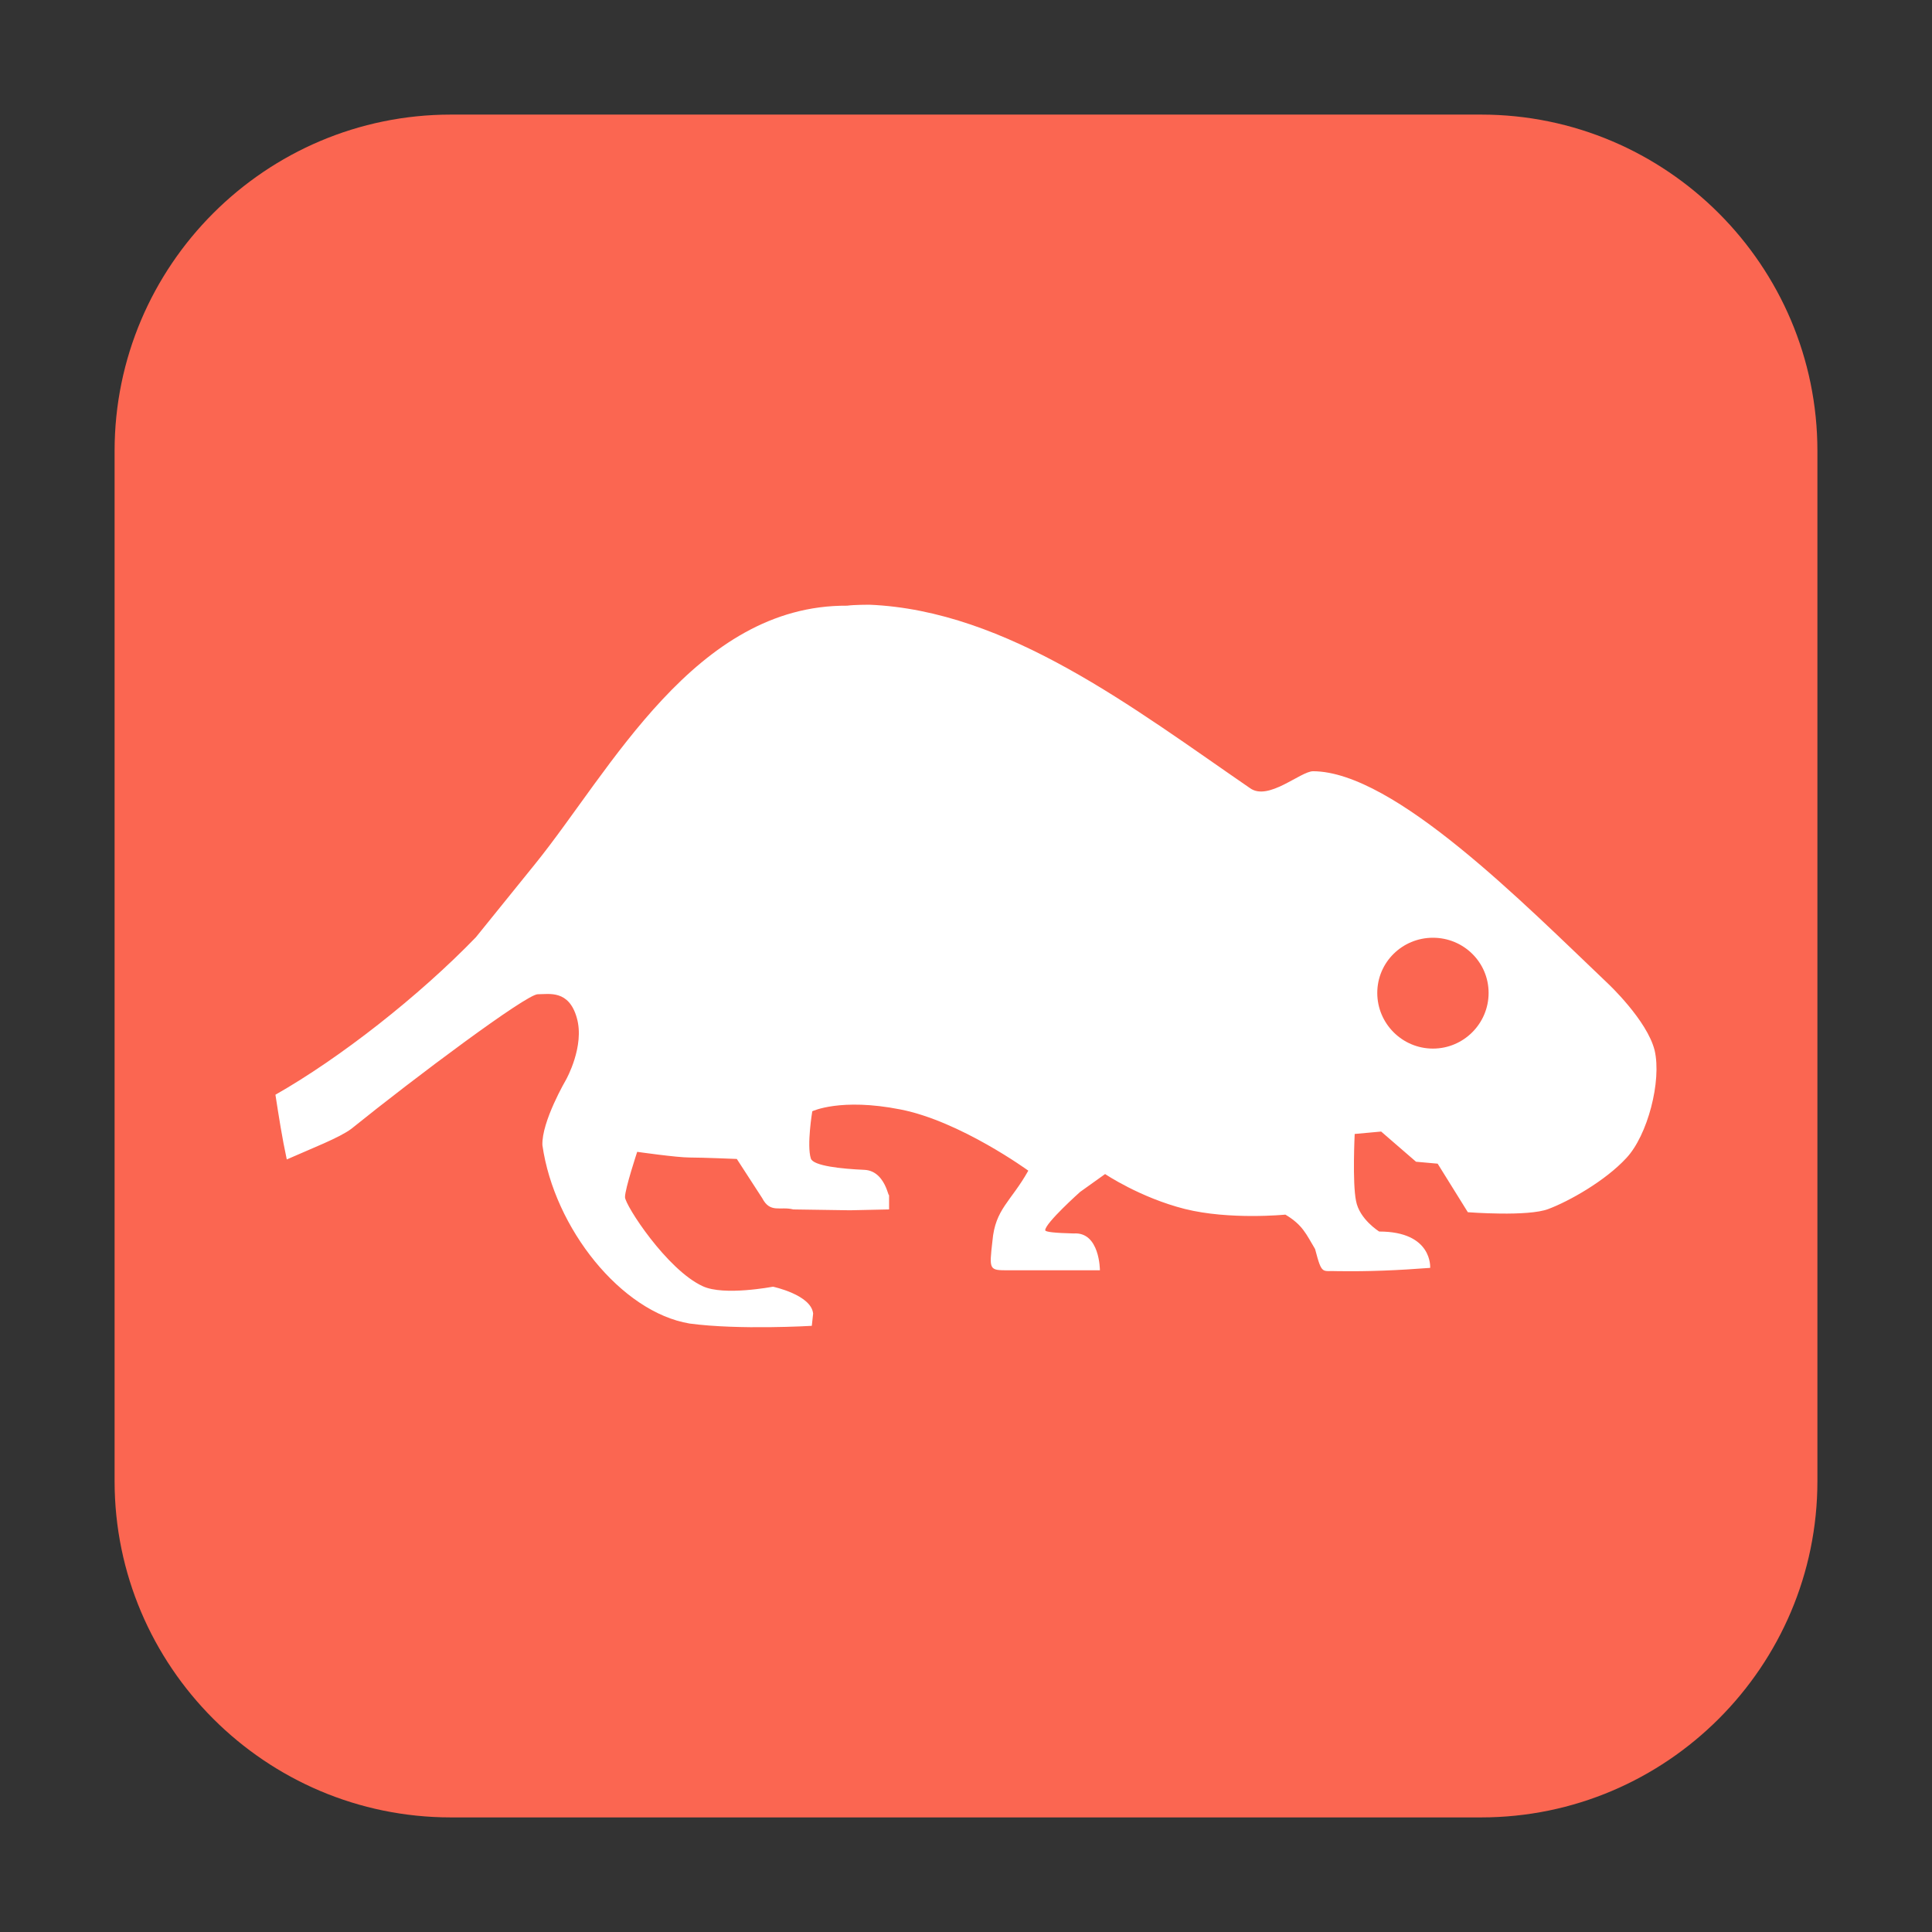 <?xml version="1.0" encoding="UTF-8"?>
<svg xmlns="http://www.w3.org/2000/svg" xmlns:xlink="http://www.w3.org/1999/xlink" width="16pt" height="16pt" viewBox="0 0 16 16" version="1.1">
<rect x="0" y="0" width="16" height="16" fill="#333333" stroke="none"/>
<g id="surface1">
<path style=" stroke:none;fill-rule:evenodd;fill:rgb(98.431%,40%,31.765%);fill-opacity:1;" d="M 3.734 0.949 L 12.266 0.949 C 13.801 0.949 15.051 2.199 15.051 3.734 L 15.051 12.266 C 15.051 13.801 13.801 15.051 12.266 15.051 L 3.734 15.051 C 2.199 15.051 0.949 13.801 0.949 12.266 L 0.949 3.734 C 0.949 2.199 2.199 0.949 3.734 0.949 Z M 3.734 0.949 "/>
<path style=" stroke:none;fill-rule:evenodd;fill:rgb(100%,100%,100%);fill-opacity:1;" d="M 7.199 5.008 C 7.199 5.008 7.07 5.008 7.016 5.016 C 5.758 5.008 5.055 6.383 4.434 7.152 C 4.16 7.492 3.941 7.762 3.941 7.762 C 3.469 8.25 2.816 8.762 2.281 9.066 C 2.309 9.246 2.336 9.422 2.375 9.602 C 2.578 9.512 2.812 9.422 2.91 9.348 C 3.438 8.922 4.359 8.234 4.453 8.234 C 4.547 8.234 4.711 8.195 4.777 8.43 C 4.844 8.664 4.688 8.941 4.688 8.941 C 4.688 8.941 4.484 9.289 4.492 9.484 C 4.59 10.172 5.145 10.867 5.711 10.961 C 6.121 11.016 6.723 10.98 6.723 10.98 L 6.734 10.879 C 6.719 10.723 6.402 10.656 6.402 10.656 C 6.398 10.656 5.996 10.734 5.82 10.652 C 5.523 10.516 5.176 9.98 5.176 9.914 C 5.176 9.844 5.277 9.539 5.277 9.539 C 5.277 9.539 5.605 9.586 5.711 9.586 C 5.82 9.586 6.102 9.598 6.102 9.598 L 6.312 9.922 C 6.379 10.051 6.461 9.988 6.57 10.016 L 7.039 10.023 L 7.363 10.016 L 7.363 9.852 C 7.363 10.016 7.363 9.695 7.156 9.688 C 6.973 9.68 6.734 9.656 6.715 9.594 C 6.68 9.484 6.727 9.203 6.727 9.203 C 6.727 9.203 6.961 9.09 7.457 9.188 C 7.953 9.285 8.516 9.695 8.516 9.695 C 8.371 9.953 8.242 10.012 8.219 10.277 C 8.191 10.52 8.191 10.52 8.352 10.52 L 9.109 10.52 C 9.109 10.52 9.109 10.199 8.891 10.215 C 8.738 10.211 8.656 10.203 8.656 10.188 C 8.656 10.129 8.945 9.871 8.945 9.871 L 9.152 9.723 C 9.152 9.723 9.441 9.918 9.812 10.012 C 10.184 10.105 10.645 10.059 10.645 10.059 C 10.789 10.145 10.816 10.219 10.891 10.344 C 10.949 10.566 10.949 10.52 11.074 10.527 C 11.344 10.531 11.578 10.52 11.844 10.5 C 11.844 10.5 11.867 10.199 11.422 10.199 C 11.422 10.199 11.258 10.098 11.23 9.945 C 11.199 9.793 11.219 9.391 11.219 9.391 L 11.438 9.371 L 11.727 9.621 L 11.906 9.637 L 12.156 10.039 C 12.156 10.039 12.656 10.078 12.824 10.012 C 12.992 9.949 13.293 9.781 13.469 9.59 C 13.645 9.402 13.762 8.953 13.703 8.699 C 13.641 8.449 13.316 8.145 13.316 8.145 C 12.625 7.488 11.547 6.391 10.875 6.387 C 10.77 6.387 10.504 6.637 10.352 6.527 C 9.391 5.867 8.344 5.055 7.199 5.008 Z M 11.867 7.766 C 12.121 7.766 12.328 7.969 12.328 8.223 C 12.328 8.477 12.121 8.684 11.867 8.684 C 11.613 8.684 11.406 8.477 11.406 8.223 C 11.406 7.969 11.613 7.766 11.867 7.766 Z M 11.867 7.766 "/>
</g>
</svg>
